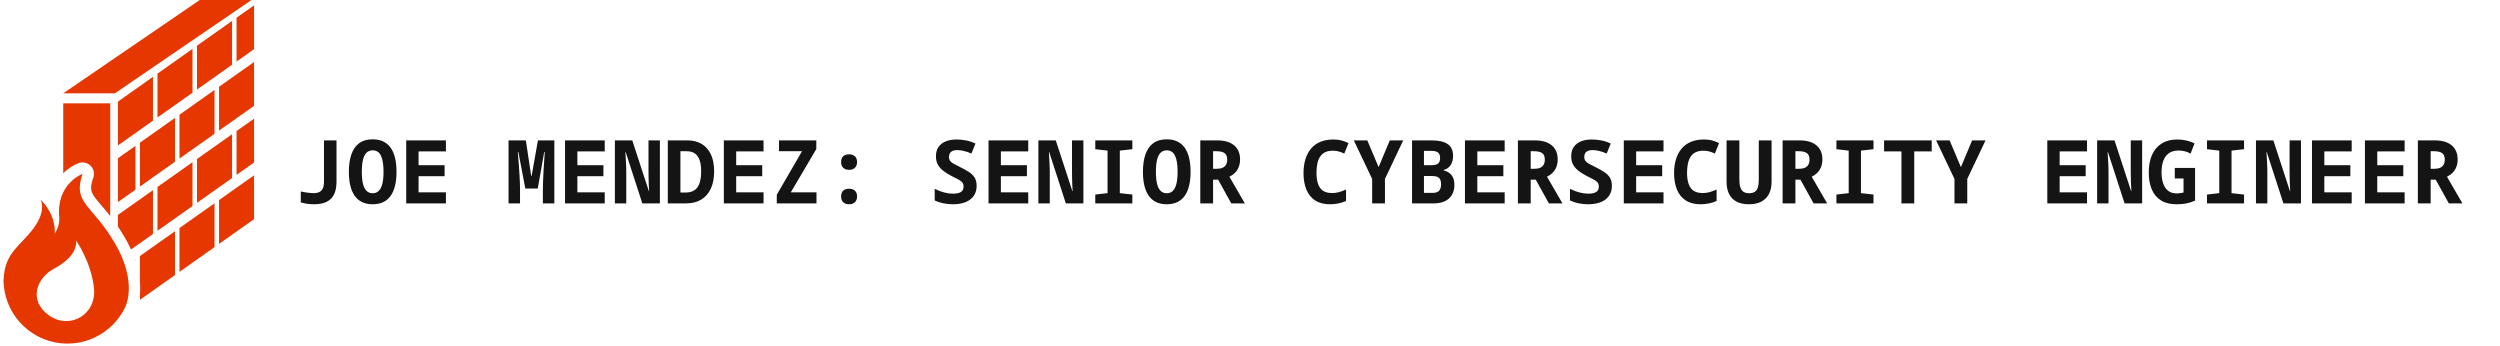 <svg xmlns="http://www.w3.org/2000/svg" version="1.1" xmlns:xlink="http://www.w3.org/1999/xlink" width="2000" height="277" viewBox="0 0 2000 277"><g transform="matrix(1,0,0,1,-1.212,-1.068)"><svg viewBox="0 0 396 55" data-background-color="#ffffff" preserveAspectRatio="xMidYMid meet" height="277" width="2000" xmlns="http://www.w3.org/2000/svg" xmlns:xlink="http://www.w3.org/1999/xlink"><g id="tight-bounds" transform="matrix(1,0,0,1,0.24,0.212)"><svg viewBox="0 0 395.52 54.576" height="54.576" width="395.52"><g><svg viewBox="0 0 442.872 61.11" height="54.576" width="395.52"><g transform="matrix(1,0,0,1,47.352,23.524)"><svg viewBox="0 0 395.52 14.062" height="14.062" width="395.52"><g id="textblocktransform"><svg viewBox="0 0 395.52 14.062" height="14.062" width="395.52" id="textblock"><g><svg viewBox="0 0 395.52 14.062" height="14.062" width="395.52"><g transform="matrix(1,0,0,1,0,0)"><svg width="395.52" viewBox="0.25 -40.3 1232.9 44.8" height="14.062" data-palette-color="#141414"><path d="M11.75 0.5L11.75 0.5Q10 0.5 8.05 0.25 6.1 0 4.25-0.55L4.25-0.55 4.25-6.75Q6.6-6.25 8.5-6.03 10.4-5.8 11.5-5.8L11.5-5.8Q13.55-5.8 14.85-6.48 16.15-7.15 16.78-8.58 17.4-10 17.4-12.25L17.4-12.25 17.4-35.7 24.5-35.7 24.5-12.3Q24.5-8.1 23.18-5.25 21.85-2.4 19.05-0.95 16.25 0.5 11.75 0.5ZM45 0.5L45 0.5Q41.5 0.5 38.95-0.75 36.4-2 34.75-4.38 33.1-6.75 32.3-10.15 31.5-13.55 31.5-17.9L31.5-17.9Q31.5-23.7 32.95-27.83 34.4-31.95 37.37-34.13 40.35-36.3 45-36.3L45-36.3Q48.5-36.3 51.05-35.05 53.6-33.8 55.25-31.43 56.9-29.05 57.7-25.63 58.5-22.2 58.5-17.9L58.5-17.9Q58.5-13.55 57.7-10.15 56.9-6.75 55.25-4.38 53.6-2 51.05-0.75 48.5 0.5 45 0.5ZM45-5.75L45-5.75Q47.15-5.75 48.5-7.13 49.85-8.5 50.5-11.2 51.15-13.9 51.15-17.95L51.15-17.95Q51.15-23.9 49.7-26.98 48.25-30.05 45-30.05L45-30.05Q42.85-30.05 41.47-28.68 40.1-27.3 39.47-24.6 38.85-21.9 38.85-17.9L38.85-17.9Q38.85-13.9 39.47-11.2 40.1-8.5 41.47-7.13 42.85-5.75 45-5.75ZM86.5 0L64 0 64-35.7 86.5-35.7 86.5-29.45 71-29.45 71-21.65 85.75-21.65 85.75-15.4 71-15.4 71-6.25 86.5-6.25 86.5 0ZM128.49 0L121.99 0 121.99-35.7 131.79-35.7 134.84-15.45 135.04-15.45 138.64-35.7 147.94-35.7 147.94 0 141.44 0 141.44-8.15Q141.44-9.75 141.52-11.78 141.59-13.8 141.69-15.95 141.79-18.1 141.92-20.2 142.04-22.3 142.17-24.13 142.29-25.95 142.39-27.25 142.49-28.55 142.49-29.1L142.49-29.1 142.19-29.1 138.54-8.4 131.49-8.4 127.54-29.15 127.24-29.15Q127.29-28.5 127.39-27.18 127.49-25.85 127.64-24.03 127.79-22.2 127.94-20.1 128.09-18 128.22-15.83 128.34-13.65 128.42-11.58 128.49-9.5 128.49-7.75L128.49-7.75 128.49 0ZM176.49 0L153.99 0 153.99-35.7 176.49-35.7 176.49-29.45 160.99-29.45 160.99-21.65 175.74-21.65 175.74-15.4 160.99-15.4 160.99-6.25 176.49-6.25 176.49 0ZM188.69 0L182.24 0 182.24-35.7 192.09-35.7 201.49-6.95 201.64-6.95Q201.54-8.7 201.46-10.33 201.39-11.95 201.36-13.38 201.34-14.8 201.31-15.93 201.29-17.05 201.29-17.8L201.29-17.8 201.29-35.7 207.74-35.7 207.74 0 197.79 0 188.39-29 188.19-29Q188.29-27.2 188.39-25.53 188.49-23.85 188.56-22.38 188.64-20.9 188.66-19.73 188.69-18.55 188.69-17.8L188.69-17.8 188.69 0ZM222.73 0L212.23 0 212.23-35.7 223.28-35.7Q227.93-35.7 231.33-33.73 234.73-31.75 236.61-27.85 238.48-23.95 238.48-18.15L238.48-18.15Q238.48-12.3 236.56-8.25 234.63-4.2 231.11-2.1 227.58 0 222.73 0L222.73 0ZM219.38-6.15L222.33-6.15Q226.88-6.15 229.01-9.1 231.13-12.05 231.13-18.1L231.13-18.1Q231.13-22.1 230.21-24.63 229.28-27.15 227.48-28.35 225.68-29.55 222.93-29.55L222.93-29.55 219.38-29.55 219.38-6.15ZM266.48 0L243.98 0 243.98-35.7 266.48-35.7 266.48-29.45 250.98-29.45 250.98-21.65 265.73-21.65 265.73-15.4 250.98-15.4 250.98-6.25 266.48-6.25 266.48 0ZM296.48 0L273.98 0 273.98-4.9 288.28-29.55 275.23-29.55 275.23-35.7 296.38-35.7 296.38-30.8 281.93-6.25 296.48-6.25 296.48 0ZM314.98-19L314.98-19Q312.83-19 311.63-20.15 310.43-21.3 310.43-23.4L310.43-23.4Q310.43-25.6 311.6-26.7 312.78-27.8 314.98-27.8L314.98-27.8Q317.13-27.8 318.3-26.65 319.48-25.5 319.48-23.4L319.48-23.4Q319.48-21.4 318.28-20.2 317.08-19 314.98-19ZM314.98 0.5L314.98 0.5Q312.83 0.5 311.63-0.65 310.43-1.8 310.43-3.9L310.43-3.9Q310.43-6.1 311.6-7.2 312.78-8.3 314.98-8.3L314.98-8.3Q317.13-8.3 318.3-7.15 319.48-6 319.48-3.9L319.48-3.9Q319.48-1.9 318.28-0.7 317.08 0.5 314.98 0.5ZM373.72 0.5L373.72 0.5Q371.02 0.5 368.4-0.03 365.77-0.55 363.47-1.65L363.47-1.65 363.47-8.25Q366.27-6.85 368.87-6.18 371.47-5.5 373.92-5.5L373.92-5.5Q375.67-5.5 377-5.88 378.32-6.25 379.07-7.13 379.82-8 379.82-9.55L379.82-9.55Q379.82-11.15 378.95-12.05 378.07-12.95 376.42-13.78 374.77-14.6 372.47-15.8L372.47-15.8Q370.17-17.05 368.27-18.5 366.37-19.95 365.27-21.93 364.17-23.9 364.17-26.7L364.17-26.7Q364.17-29.9 365.65-32 367.12-34.1 369.75-35.15 372.37-36.2 375.87-36.2L375.87-36.2Q377.97-36.2 380.87-35.73 383.77-35.25 386.57-33.9L386.57-33.9 384.27-28.25Q381.82-29.3 379.82-29.75 377.82-30.2 376.27-30.2L376.27-30.2Q374.67-30.2 373.62-29.75 372.57-29.3 372.07-28.45 371.57-27.6 371.57-26.35L371.57-26.35Q371.57-24.9 372.27-24 372.97-23.1 374.37-22.38 375.77-21.65 377.92-20.55L377.92-20.55Q380.87-19.1 382.95-17.73 385.02-16.35 386.12-14.55 387.22-12.75 387.22-9.95L387.22-9.95Q387.22-7.35 386.25-5.4 385.27-3.45 383.5-2.13 381.72-0.8 379.25-0.15 376.77 0.5 373.72 0.5ZM416.47 0L393.97 0 393.97-35.7 416.47-35.7 416.47-29.45 400.97-29.45 400.97-21.65 415.72-21.65 415.72-15.4 400.97-15.4 400.97-6.25 416.47-6.25 416.47 0ZM428.67 0L422.22 0 422.22-35.7 432.07-35.7 441.47-6.95 441.62-6.95Q441.52-8.7 441.44-10.33 441.37-11.95 441.34-13.38 441.32-14.8 441.29-15.93 441.27-17.05 441.27-17.8L441.27-17.8 441.27-35.7 447.72-35.7 447.72 0 437.77 0 428.37-29 428.17-29Q428.27-27.2 428.37-25.53 428.47-23.85 428.54-22.38 428.62-20.9 428.64-19.73 428.67-18.55 428.67-17.8L428.67-17.8 428.67 0ZM475.46 0L454.46 0 454.46-5 461.41-5.8 461.41-29.9 454.46-30.7 454.46-35.7 475.46-35.7 475.46-30.7 468.36-29.9 468.36-5.8 475.46-5 475.46 0ZM494.96 0.5L494.96 0.5Q491.46 0.5 488.91-0.75 486.36-2 484.71-4.38 483.06-6.75 482.26-10.15 481.46-13.55 481.46-17.9L481.46-17.9Q481.46-23.7 482.91-27.83 484.36-31.95 487.34-34.13 490.31-36.3 494.96-36.3L494.96-36.3Q498.46-36.3 501.01-35.05 503.56-33.8 505.21-31.43 506.86-29.05 507.66-25.63 508.46-22.2 508.46-17.9L508.46-17.9Q508.46-13.55 507.66-10.15 506.86-6.75 505.21-4.38 503.56-2 501.01-0.75 498.46 0.5 494.96 0.5ZM494.96-5.75L494.96-5.75Q497.11-5.75 498.46-7.13 499.81-8.5 500.46-11.2 501.11-13.9 501.11-17.95L501.11-17.95Q501.11-23.9 499.66-26.98 498.21-30.05 494.96-30.05L494.96-30.05Q492.81-30.05 491.44-28.68 490.06-27.3 489.44-24.6 488.81-21.9 488.81-17.9L488.81-17.9Q488.81-13.9 489.44-11.2 490.06-8.5 491.44-7.13 492.81-5.75 494.96-5.75ZM521.21 0L513.96 0 513.96-35.7 523.51-35.7Q527.76-35.7 530.63-34.43 533.51-33.15 535.01-30.75 536.51-28.35 536.51-24.95L536.51-24.95Q536.51-22.55 535.76-20.65 535.01-18.75 533.66-17.38 532.31-16 530.46-15.1L530.46-15.1 539.21 0 531.51 0 524.06-13.45 521.21-13.45 521.21 0ZM521.21-19.6L523.36-19.6Q525.26-19.6 526.56-20.18 527.86-20.75 528.53-21.9 529.21-23.05 529.21-24.8L529.21-24.8Q529.21-27.45 527.68-28.5 526.16-29.55 523.21-29.55L523.21-29.55 521.21-29.55 521.21-19.6ZM587.5 0.5L587.5 0.5Q582.35 0.5 579.03-1.68 575.7-3.85 574.08-7.83 572.45-11.8 572.45-17.1L572.45-17.1Q572.45-21.55 573.55-25.08 574.65-28.6 576.78-31.1 578.9-33.6 582.08-34.9 585.25-36.2 589.35-36.2L589.35-36.2Q591.95-36.2 593.93-35.68 595.9-35.15 597.95-34.15L597.95-34.15 595.55-28.2Q593.7-29.15 592.13-29.5 590.55-29.85 589.1-29.85L589.1-29.85Q586.5-29.85 584.7-28.98 582.9-28.1 581.83-26.45 580.75-24.8 580.28-22.5 579.8-20.2 579.8-17.4L579.8-17.4Q579.8-13.5 580.73-10.93 581.65-8.35 583.6-7.1 585.55-5.85 588.7-5.85L588.7-5.85Q590.45-5.85 592.28-6.3 594.1-6.75 596.55-7.85L596.55-7.85 596.55-1.35Q594.4-0.4 592.08 0.05 589.75 0.5 587.5 0.5ZM618.6 0L611.35 0 611.35-13.85 600.95-35.7 608.6-35.7 615-20.55 621.35-35.7 628.95-35.7 618.6-13.85 618.6 0ZM646.3 0L633.95 0 633.95-35.7 645.1-35.7Q651-35.7 654.1-33.63 657.2-31.55 657.2-26.95L657.2-26.95Q657.2-23.7 655.75-21.6 654.3-19.5 651.85-18.95L651.85-18.95 651.85-18.7Q653.7-18.25 655.05-17.25 656.4-16.25 657.17-14.6 657.95-12.95 657.95-10.45L657.95-10.45Q657.95-7.2 656.57-4.85 655.2-2.5 652.6-1.25 650 0 646.3 0L646.3 0ZM640.7-5.95L645.6-5.95Q648.3-5.95 649.35-7.25 650.4-8.55 650.4-10.85L650.4-10.85Q650.4-12.4 649.95-13.43 649.5-14.45 648.4-14.98 647.3-15.5 645.35-15.5L645.35-15.5 640.7-15.5 640.7-5.95ZM640.7-21.65L645.05-21.65Q647.7-21.65 648.77-22.63 649.85-23.6 649.85-25.7L649.85-25.7Q649.85-27.85 648.7-28.8 647.55-29.75 644.8-29.75L644.8-29.75 640.7-29.75 640.7-21.65ZM686.44 0L663.94 0 663.94-35.7 686.44-35.7 686.44-29.45 670.94-29.45 670.94-21.65 685.69-21.65 685.69-15.4 670.94-15.4 670.94-6.25 686.44-6.25 686.44 0ZM701.19 0L693.94 0 693.94-35.7 703.49-35.7Q707.74-35.7 710.62-34.43 713.49-33.15 714.99-30.75 716.49-28.35 716.49-24.95L716.49-24.95Q716.49-22.55 715.74-20.65 714.99-18.75 713.64-17.38 712.29-16 710.44-15.1L710.44-15.1 719.19 0 711.49 0 704.04-13.45 701.19-13.45 701.19 0ZM701.19-19.6L703.34-19.6Q705.24-19.6 706.54-20.18 707.84-20.75 708.52-21.9 709.19-23.05 709.19-24.8L709.19-24.8Q709.19-27.45 707.67-28.5 706.14-29.55 703.19-29.55L703.19-29.55 701.19-29.55 701.19-19.6ZM733.69 0.5L733.69 0.5Q730.99 0.5 728.36-0.03 725.74-0.55 723.44-1.65L723.44-1.65 723.44-8.25Q726.24-6.85 728.84-6.18 731.44-5.5 733.89-5.5L733.89-5.5Q735.64-5.5 736.96-5.88 738.29-6.25 739.04-7.13 739.79-8 739.79-9.55L739.79-9.55Q739.79-11.15 738.91-12.05 738.04-12.95 736.39-13.78 734.74-14.6 732.44-15.8L732.44-15.8Q730.14-17.05 728.24-18.5 726.34-19.95 725.24-21.93 724.14-23.9 724.14-26.7L724.14-26.7Q724.14-29.9 725.61-32 727.09-34.1 729.71-35.15 732.34-36.2 735.84-36.2L735.84-36.2Q737.94-36.2 740.84-35.73 743.74-35.25 746.54-33.9L746.54-33.9 744.24-28.25Q741.79-29.3 739.79-29.75 737.79-30.2 736.24-30.2L736.24-30.2Q734.64-30.2 733.59-29.75 732.54-29.3 732.04-28.45 731.54-27.6 731.54-26.35L731.54-26.35Q731.54-24.9 732.24-24 732.94-23.1 734.34-22.38 735.74-21.65 737.89-20.55L737.89-20.55Q740.84-19.1 742.91-17.73 744.99-16.35 746.09-14.55 747.19-12.75 747.19-9.95L747.19-9.95Q747.19-7.35 746.21-5.4 745.24-3.45 743.46-2.13 741.69-0.8 739.21-0.15 736.74 0.5 733.69 0.5ZM776.44 0L753.94 0 753.94-35.7 776.44-35.7 776.44-29.45 760.94-29.45 760.94-21.65 775.69-21.65 775.69-15.4 760.94-15.4 760.94-6.25 776.44-6.25 776.44 0ZM797.48 0.5L797.48 0.5Q792.33 0.5 789.01-1.68 785.68-3.85 784.06-7.83 782.43-11.8 782.43-17.1L782.43-17.1Q782.43-21.55 783.53-25.08 784.63-28.6 786.76-31.1 788.88-33.6 792.06-34.9 795.23-36.2 799.33-36.2L799.33-36.2Q801.93-36.2 803.91-35.68 805.88-35.15 807.93-34.15L807.93-34.15 805.53-28.2Q803.68-29.15 802.11-29.5 800.53-29.85 799.08-29.85L799.08-29.85Q796.48-29.85 794.68-28.98 792.88-28.1 791.81-26.45 790.73-24.8 790.26-22.5 789.78-20.2 789.78-17.4L789.78-17.4Q789.78-13.5 790.71-10.93 791.63-8.35 793.58-7.1 795.53-5.85 798.68-5.85L798.68-5.85Q800.43-5.85 802.26-6.3 804.08-6.75 806.53-7.85L806.53-7.85 806.53-1.35Q804.38-0.4 802.06 0.05 799.73 0.5 797.48 0.5ZM824.83 0.5L824.83 0.5Q820.68 0.5 817.86-0.98 815.03-2.45 813.61-5.3 812.18-8.15 812.18-12.15L812.18-12.15 812.18-35.7 819.43-35.7 819.43-13.4Q819.43-10.6 820.03-8.93 820.63-7.25 821.86-6.5 823.08-5.75 824.93-5.75L824.93-5.75Q826.88-5.75 828.11-6.53 829.33-7.3 829.88-9 830.43-10.7 830.43-13.45L830.43-13.45 830.43-35.7 837.68-35.7 837.68-12.2Q837.68-8.3 836.26-5.45 834.83-2.6 831.98-1.05 829.13 0.5 824.83 0.5ZM851.18 0L843.93 0 843.93-35.7 853.48-35.7Q857.73-35.7 860.6-34.43 863.48-33.15 864.98-30.75 866.48-28.35 866.48-24.95L866.48-24.95Q866.48-22.55 865.73-20.65 864.98-18.75 863.63-17.38 862.28-16 860.43-15.1L860.43-15.1 869.18 0 861.48 0 854.03-13.45 851.18-13.45 851.18 0ZM851.18-19.6L853.33-19.6Q855.23-19.6 856.53-20.18 857.83-20.75 858.5-21.9 859.18-23.05 859.18-24.8L859.18-24.8Q859.18-27.45 857.65-28.5 856.13-29.55 853.18-29.55L853.18-29.55 851.18-29.55 851.18-19.6ZM895.43 0L874.43 0 874.43-5 881.38-5.8 881.38-29.9 874.43-30.7 874.43-35.7 895.43-35.7 895.43-30.7 888.33-29.9 888.33-5.8 895.43-5 895.43 0ZM918.52 0L911.27 0 911.27-29.45 901.42-29.45 901.42-35.7 928.42-35.7 928.42-29.45 918.52-29.45 918.52 0ZM948.57 0L941.32 0 941.32-13.85 930.92-35.7 938.57-35.7 944.97-20.55 951.32-35.7 958.92-35.7 948.57-13.85 948.57 0ZM1016.42 0L993.92 0 993.92-35.7 1016.42-35.7 1016.42-29.45 1000.92-29.45 1000.92-21.65 1015.67-21.65 1015.67-15.4 1000.92-15.4 1000.92-6.25 1016.42-6.25 1016.42 0ZM1028.61 0L1022.16 0 1022.16-35.7 1032.01-35.7 1041.41-6.95 1041.56-6.95Q1041.46-8.7 1041.39-10.33 1041.31-11.95 1041.29-13.38 1041.26-14.8 1041.24-15.93 1041.21-17.05 1041.21-17.8L1041.21-17.8 1041.21-35.7 1047.66-35.7 1047.66 0 1037.71 0 1028.31-29 1028.11-29Q1028.21-27.2 1028.31-25.53 1028.41-23.85 1028.49-22.38 1028.56-20.9 1028.59-19.73 1028.61-18.55 1028.61-17.8L1028.61-17.8 1028.61 0ZM1067.06 0.5L1067.06 0.5Q1061.81 0.5 1058.34-1.68 1054.86-3.85 1053.14-7.88 1051.41-11.9 1051.41-17.45L1051.41-17.45Q1051.41-23.35 1053.29-27.53 1055.16-31.7 1058.76-33.95 1062.36-36.2 1067.56-36.2L1067.56-36.2Q1070.36-36.2 1072.86-35.6 1075.36-35 1077.36-34L1077.36-34 1075.11-28.2Q1073.56-29.1 1071.81-29.53 1070.06-29.95 1068.31-29.95L1068.31-29.95Q1065.06-29.95 1062.91-28.5 1060.76-27.05 1059.71-24.28 1058.66-21.5 1058.66-17.6L1058.66-17.6Q1058.66-14 1059.59-11.3 1060.51-8.6 1062.41-7.13 1064.31-5.65 1067.21-5.65L1067.21-5.65Q1068.31-5.65 1069.26-5.8 1070.21-5.95 1071.11-6.15L1071.11-6.15 1071.11-14.1 1066.16-14.1 1066.16-20.1 1077.66-20.1 1077.66-1.55Q1075.06-0.4 1072.56 0.05 1070.06 0.5 1067.06 0.5ZM1105.41 0L1084.41 0 1084.41-5 1091.36-5.8 1091.36-29.9 1084.41-30.7 1084.41-35.7 1105.41-35.7 1105.41-30.7 1098.31-29.9 1098.31-5.8 1105.41-5 1105.41 0ZM1118.61 0L1112.16 0 1112.16-35.7 1122.01-35.7 1131.41-6.95 1131.56-6.95Q1131.46-8.7 1131.38-10.33 1131.31-11.95 1131.28-13.38 1131.26-14.8 1131.23-15.93 1131.21-17.05 1131.21-17.8L1131.21-17.8 1131.21-35.7 1137.66-35.7 1137.66 0 1127.71 0 1118.31-29 1118.11-29Q1118.21-27.2 1118.31-25.53 1118.41-23.85 1118.48-22.38 1118.56-20.9 1118.58-19.73 1118.61-18.55 1118.61-17.8L1118.61-17.8 1118.61 0ZM1166.4 0L1143.9 0 1143.9-35.7 1166.4-35.7 1166.4-29.45 1150.9-29.45 1150.9-21.65 1165.65-21.65 1165.65-15.4 1150.9-15.4 1150.9-6.25 1166.4-6.25 1166.4 0ZM1196.4 0L1173.9 0 1173.9-35.7 1196.4-35.7 1196.4-29.45 1180.9-29.45 1180.9-21.65 1195.65-21.65 1195.65-15.4 1180.9-15.4 1180.9-6.25 1196.4-6.25 1196.4 0ZM1211.15 0L1203.9 0 1203.9-35.7 1213.45-35.7Q1217.7-35.7 1220.57-34.43 1223.45-33.15 1224.95-30.75 1226.45-28.35 1226.45-24.95L1226.45-24.95Q1226.45-22.55 1225.7-20.65 1224.95-18.75 1223.6-17.38 1222.25-16 1220.4-15.1L1220.4-15.1 1229.15 0 1221.45 0 1214-13.45 1211.15-13.45 1211.15 0ZM1211.15-19.6L1213.3-19.6Q1215.2-19.6 1216.5-20.18 1217.8-20.75 1218.47-21.9 1219.15-23.05 1219.15-24.8L1219.15-24.8Q1219.15-27.45 1217.62-28.5 1216.1-29.55 1213.15-29.55L1213.15-29.55 1211.15-29.55 1211.15-19.6Z" opacity="1" transform="matrix(1,0,0,1,0,0)" fill="#141414" class="wordmark-text-0" data-fill-palette-color="primary" id="text-0"></path></svg></g></svg></g></svg></g></svg></g><g><svg viewBox="0 0 44.563 61.11" height="61.11" width="44.563"><g><svg xmlns="http://www.w3.org/2000/svg" xmlns:xlink="http://www.w3.org/1999/xlink" version="1.1" x="0" y="0" viewBox="12.929 1.021 64.141 87.957" enable-background="new 0 0 90 90" xml:space="preserve" height="61.11" width="44.563" class="icon-icon-0" data-fill-palette-color="accent" id="icon-0"><polygon points="42.225,52.752 46.708,49.581 46.708,38.363 42.225,41.534 " fill="#e63700" data-fill-palette-color="accent"></polygon><polygon points="51.191,20.688 42.225,27.029 42.225,38.248 51.191,31.907 " fill="#e63700" data-fill-palette-color="accent"></polygon><polygon points="56.829,31.207 47.861,37.548 47.861,48.768 56.829,42.425 " fill="#e63700" data-fill-palette-color="accent"></polygon><path d="M51.191 49.698L42.224 56.038V59.048C42.804 59.902 43.4 60.836 44.003 61.868A34 34 0 0 1 45.574 64.889L51.191 60.916z" fill="#e63700" data-fill-palette-color="accent"></path><polygon points="57.98,41.61 66.95,35.27 66.95,24.052 57.98,30.393 " fill="#e63700" data-fill-palette-color="accent"></polygon><polygon points="76.409,1.021 63.177,1.021 28.22,24.912 41.452,24.912 " fill="#e63700" data-fill-palette-color="accent"></polygon><path d="M46.708 67.738V67.372L46.605 67.443C46.641 67.542 46.676 67.641 46.708 67.738" fill="#e63700" data-fill-palette-color="accent"></path><polygon points="62.466,52.943 71.436,46.604 71.436,35.386 62.466,41.727 " fill="#e63700" data-fill-palette-color="accent"></polygon><polygon points="61.313,13.533 52.346,19.874 52.346,31.092 61.313,24.751 " fill="#e63700" data-fill-palette-color="accent"></polygon><polygon points="72.587,45.788 77.07,42.618 77.07,31.4 72.587,34.57 " fill="#e63700" data-fill-palette-color="accent"></polygon><polygon points="68.104,34.455 77.07,28.114 77.07,16.896 68.104,23.237 " fill="#e63700" data-fill-palette-color="accent"></polygon><polygon points="72.587,5.562 72.587,16.78 77.07,13.61 77.07,2.392 " fill="#e63700" data-fill-palette-color="accent"></polygon><polygon points="68.104,63.464 77.07,57.123 77.07,45.905 68.104,52.245 " fill="#e63700" data-fill-palette-color="accent"></polygon><path d="M47.861 73.189A19 19 0 0 1 47.861 76.37V77.775L56.829 71.433V60.216L47.861 66.557z" fill="#e63700" data-fill-palette-color="accent"></path><path d="M32.147 42.79A2.923 2.923 0 0 1 35.93 46.465C34.791 49.845 35.287 50.427 38.038 53.658 38.685 54.418 39.434 55.297 40.244 56.335V27.478H28.22V45.38C29.576 44.054 31.029 43.202 32.147 42.79" fill="#e63700" data-fill-palette-color="accent"></path><polygon points="71.436,6.377 62.466,12.718 62.466,23.936 71.436,17.595 " fill="#e63700" data-fill-palette-color="accent"></polygon><polygon points="61.313,42.542 52.346,48.883 52.346,60.102 61.313,53.76 " fill="#e63700" data-fill-palette-color="accent"></polygon><polygon points="57.98,70.619 66.95,64.277 66.95,53.061 57.98,59.4 " fill="#e63700" data-fill-palette-color="accent"></polygon><path d="M41.48 63.344C35.498 53.112 30.58 53.192 33.16 45.532 33.16 45.532 26.388 48.032 27.194 56.658 27.194 56.658 27.466 58.724 26.04 60.836 26.04 60.836 26.63 56.255 22.356 52.065 22.356 52.065 24.13 54.645 20.664 59.401 17.319 63.99 13.196 65.604 12.96 72.612L12.929 72.606C12.929 72.866 12.937 73.124 12.95 73.379L12.949 73.4 12.951 73.424 12.954 73.482C12.958 73.597 12.966 73.71 12.979 73.822 13.603 82.297 20.671 88.978 29.305 88.978 35.771 88.978 41.36 85.23 44.021 79.79L44.024 79.787S44.07 79.703 44.14 79.546C44.146 79.532 44.154 79.52 44.16 79.505H44.159C44.731 78.186 46.721 72.309 41.48 63.344M24.564 81.752C19.243 77.964 21.361 72.195 25.857 69.8 32.514 66.252 31.468 62.544 31.468 62.544S35.366 67.977 36.091 74.775C36.817 81.576 29.886 85.54 24.564 81.752" fill="#e63700" data-fill-palette-color="accent"></path></svg></g></svg></g></svg></g><defs></defs></svg><rect width="395.52" height="54.576" fill="none" stroke="none" visibility="hidden"></rect></g></svg></g></svg>